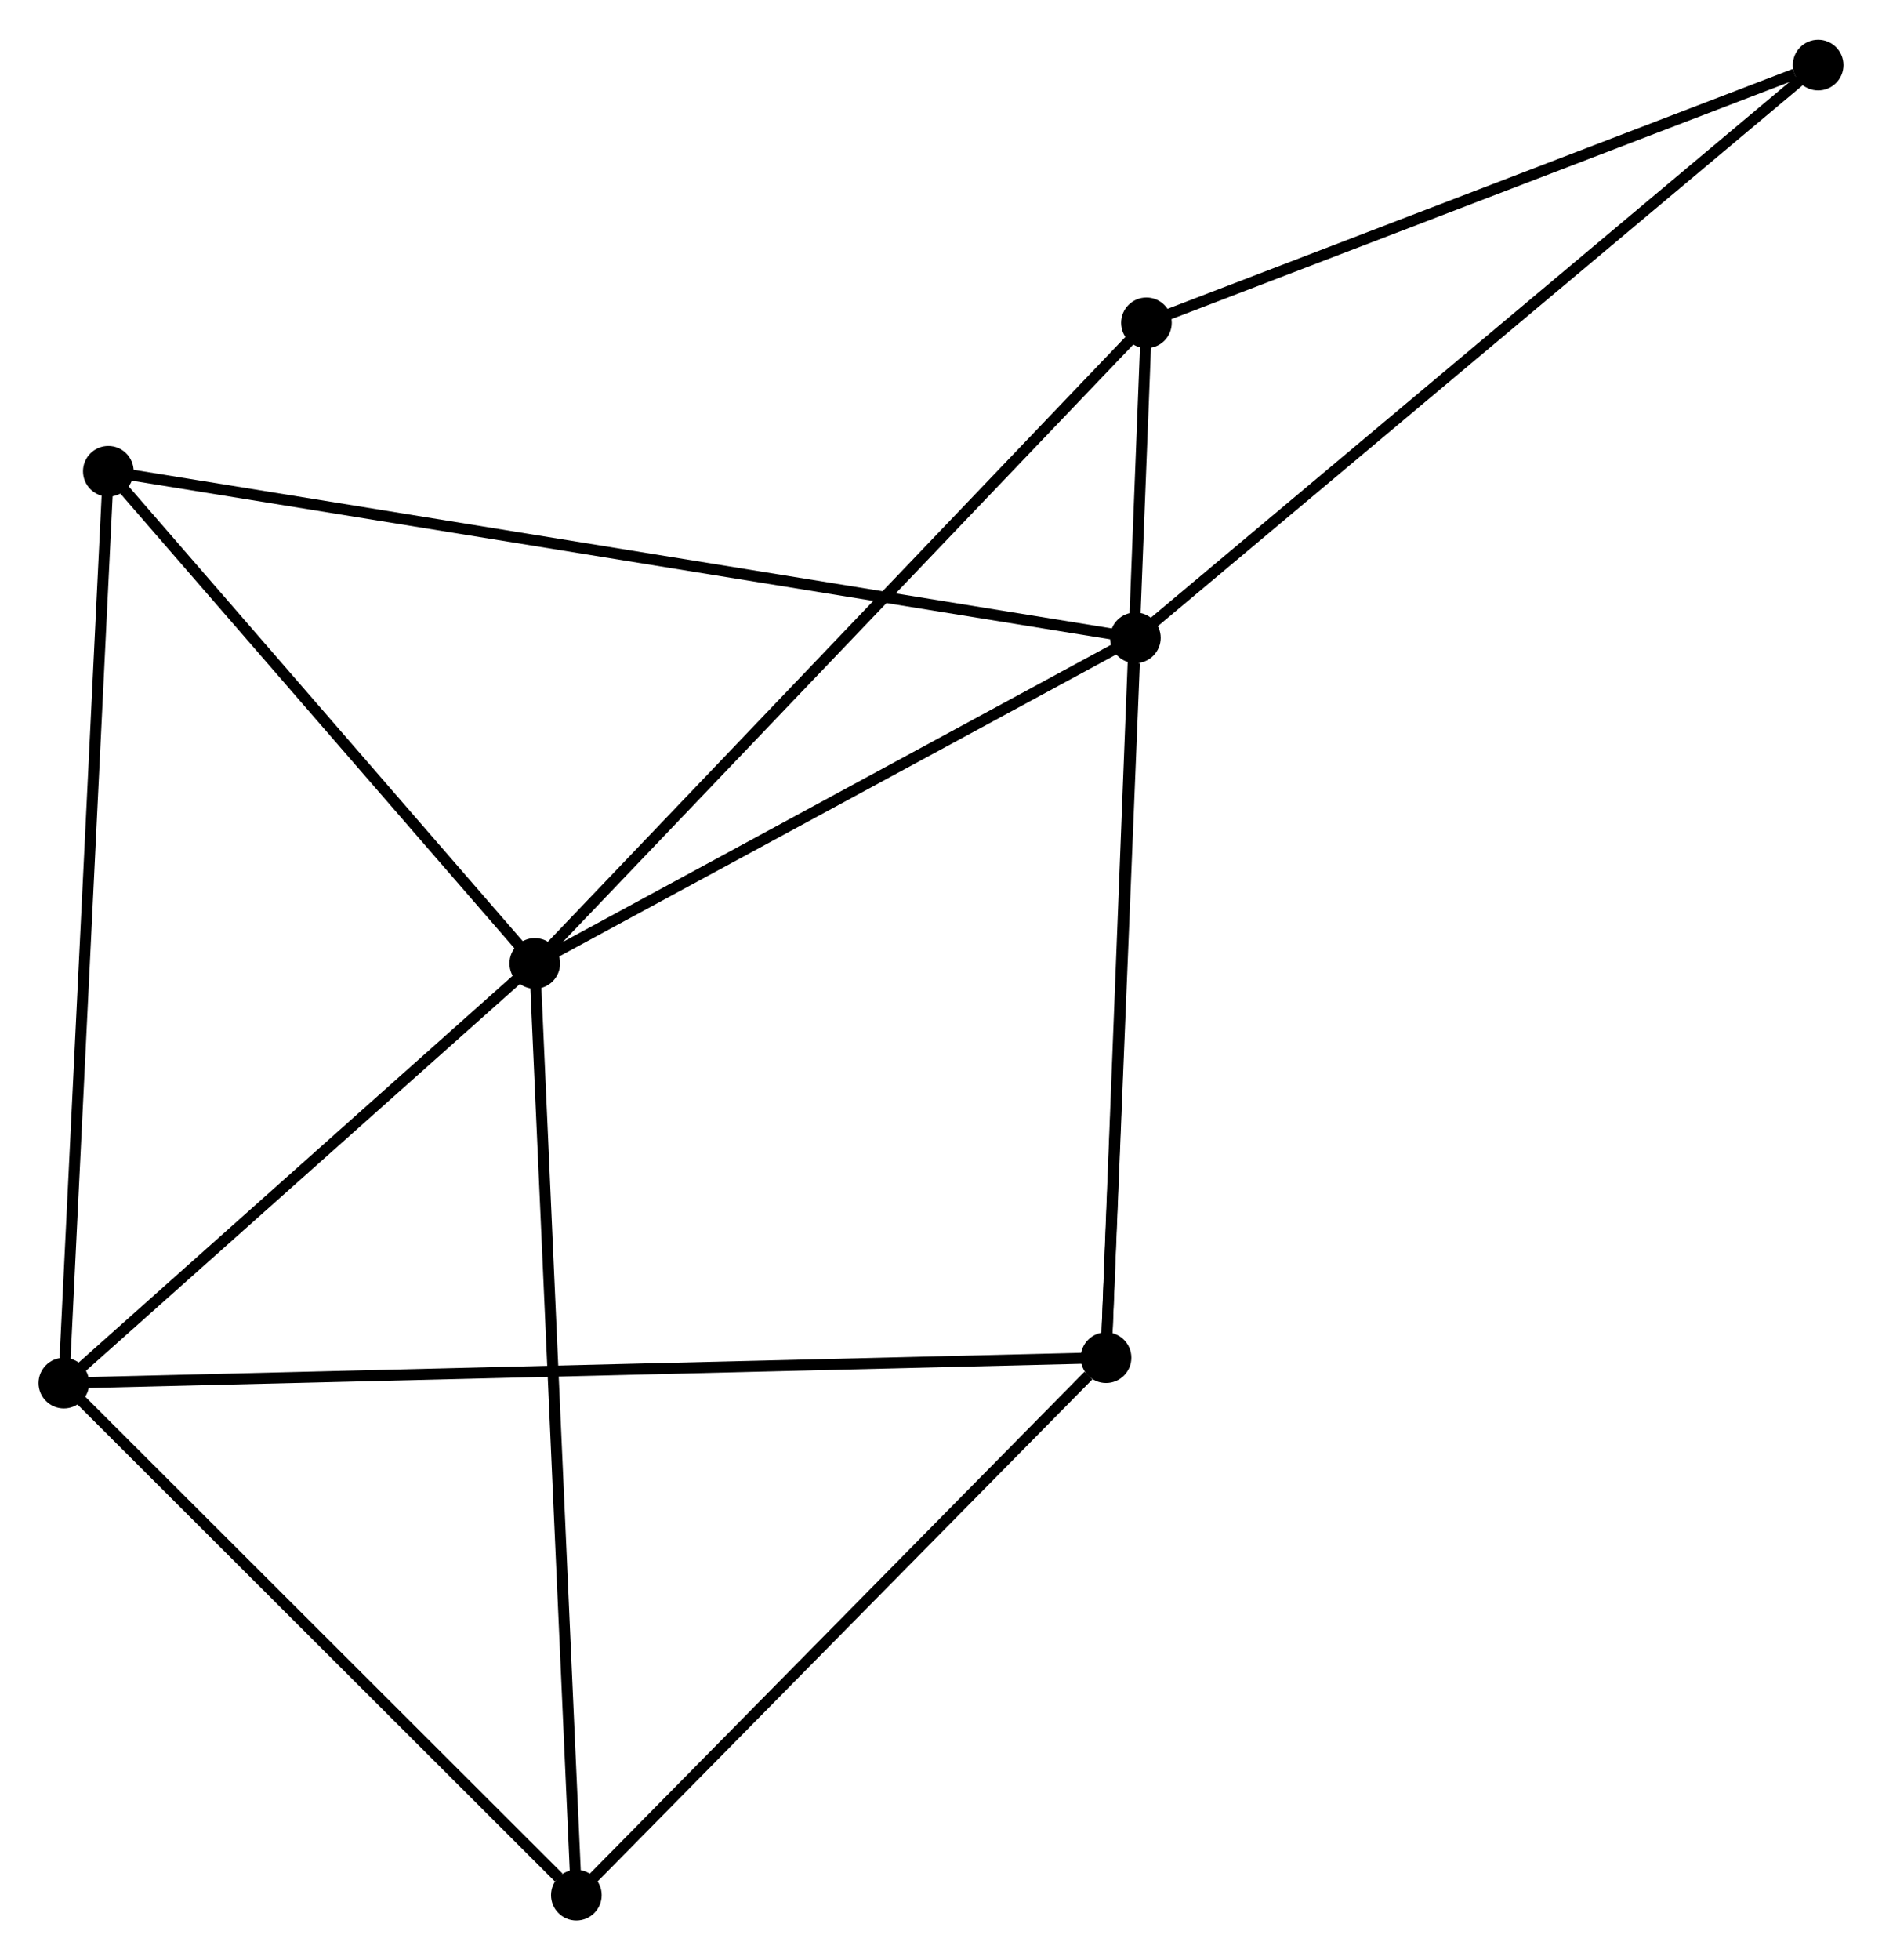 <?xml version="1.0" encoding="UTF-8" standalone="no"?>
<!DOCTYPE svg PUBLIC "-//W3C//DTD SVG 1.1//EN"
 "http://www.w3.org/Graphics/SVG/1.1/DTD/svg11.dtd">
<!-- Generated by graphviz version 2.36.0 (20140111.2315)
 -->
<!-- Title: %3 Pages: 1 -->
<svg width="171pt" height="178pt"
 viewBox="0.00 0.00 170.94 177.72" xmlns="http://www.w3.org/2000/svg" xmlns:xlink="http://www.w3.org/1999/xlink">
<g id="graph0" class="graph" transform="scale(1 1) rotate(0) translate(4 173.72)">
<title>%3</title>
<!-- 0 -->
<g id="node1" class="node"><title>0</title>
<ellipse fill="black" stroke="black" cx="44.574" cy="-86.376" rx="1.8" ry="1.8"/>
</g>
<!-- 2 -->
<g id="node2" class="node"><title>2</title>
<ellipse fill="black" stroke="black" cx="99.126" cy="-115.931" rx="1.8" ry="1.8"/>
</g>
<!-- 0&#45;&#45;2 -->
<g id="edge1" class="edge"><title>0&#45;&#45;2</title>
<path fill="none" stroke="black" d="M46.389,-87.36C54.671,-91.847 88.836,-110.356 97.248,-114.913"/>
</g>
<!-- 3 -->
<g id="node3" class="node"><title>3</title>
<ellipse fill="black" stroke="black" cx="1.8" cy="-48.281" rx="1.8" ry="1.8"/>
</g>
<!-- 0&#45;&#45;3 -->
<g id="edge2" class="edge"><title>0&#45;&#45;3</title>
<path fill="none" stroke="black" d="M43.15,-85.109C36.656,-79.325 9.868,-55.466 3.272,-49.592"/>
</g>
<!-- 4 -->
<g id="node4" class="node"><title>4</title>
<ellipse fill="black" stroke="black" cx="5.839" cy="-131.049" rx="1.8" ry="1.8"/>
</g>
<!-- 0&#45;&#45;4 -->
<g id="edge3" class="edge"><title>0&#45;&#45;4</title>
<path fill="none" stroke="black" d="M43.285,-87.863C37.404,-94.645 13.145,-122.623 7.173,-129.511"/>
</g>
<!-- 5 -->
<g id="node5" class="node"><title>5</title>
<ellipse fill="black" stroke="black" cx="48.349" cy="-1.8" rx="1.8" ry="1.8"/>
</g>
<!-- 0&#45;&#45;5 -->
<g id="edge4" class="edge"><title>0&#45;&#45;5</title>
<path fill="none" stroke="black" d="M44.667,-84.286C45.189,-72.584 47.745,-15.327 48.259,-3.818"/>
</g>
<!-- 6 -->
<g id="node6" class="node"><title>6</title>
<ellipse fill="black" stroke="black" cx="100.128" cy="-144.524" rx="1.8" ry="1.8"/>
</g>
<!-- 0&#45;&#45;6 -->
<g id="edge5" class="edge"><title>0&#45;&#45;6</title>
<path fill="none" stroke="black" d="M45.947,-87.814C53.566,-95.788 90.591,-134.541 98.599,-142.923"/>
</g>
<!-- 2&#45;&#45;4 -->
<g id="edge10" class="edge"><title>2&#45;&#45;4</title>
<path fill="none" stroke="black" d="M97.177,-116.246C85.037,-118.214 19.886,-128.772 7.777,-130.735"/>
</g>
<!-- 7 -->
<g id="node8" class="node"><title>7</title>
<ellipse fill="black" stroke="black" cx="161.14" cy="-167.92" rx="1.8" ry="1.8"/>
</g>
<!-- 2&#45;&#45;7 -->
<g id="edge11" class="edge"><title>2&#45;&#45;7</title>
<path fill="none" stroke="black" d="M100.659,-117.216C109.164,-124.346 150.494,-158.995 159.433,-166.489"/>
</g>
<!-- 3&#45;&#45;4 -->
<g id="edge12" class="edge"><title>3&#45;&#45;4</title>
<path fill="none" stroke="black" d="M1.9,-50.327C2.459,-61.778 5.193,-117.811 5.743,-129.074"/>
</g>
<!-- 3&#45;&#45;5 -->
<g id="edge13" class="edge"><title>3&#45;&#45;5</title>
<path fill="none" stroke="black" d="M3.349,-46.734C10.416,-39.677 39.569,-10.567 46.747,-3.4"/>
</g>
<!-- 6&#45;&#45;7 -->
<g id="edge14" class="edge"><title>6&#45;&#45;7</title>
<path fill="none" stroke="black" d="M101.888,-145.199C110.641,-148.555 149.441,-163.434 159.005,-167.101"/>
</g>
<!-- 1 -->
<g id="node7" class="node"><title>1</title>
<ellipse fill="black" stroke="black" cx="96.46" cy="-50.588" rx="1.8" ry="1.8"/>
</g>
<!-- 1&#45;&#45;2 -->
<g id="edge6" class="edge"><title>1&#45;&#45;2</title>
<path fill="none" stroke="black" d="M96.537,-52.474C96.919,-61.848 98.615,-103.401 99.032,-113.643"/>
</g>
<!-- 1&#45;&#45;3 -->
<g id="edge7" class="edge"><title>1&#45;&#45;3</title>
<path fill="none" stroke="black" d="M94.483,-50.54C82.164,-50.24 16.054,-48.628 3.766,-48.328"/>
</g>
<!-- 1&#45;&#45;5 -->
<g id="edge8" class="edge"><title>1&#45;&#45;5</title>
<path fill="none" stroke="black" d="M94.859,-48.965C87.424,-41.425 56.34,-9.904 49.63,-3.099"/>
</g>
<!-- 1&#45;&#45;6 -->
<g id="edge9" class="edge"><title>1&#45;&#45;6</title>
<path fill="none" stroke="black" d="M96.536,-52.55C97.014,-64.775 99.576,-130.379 100.052,-142.572"/>
</g>
</g>
</svg>
